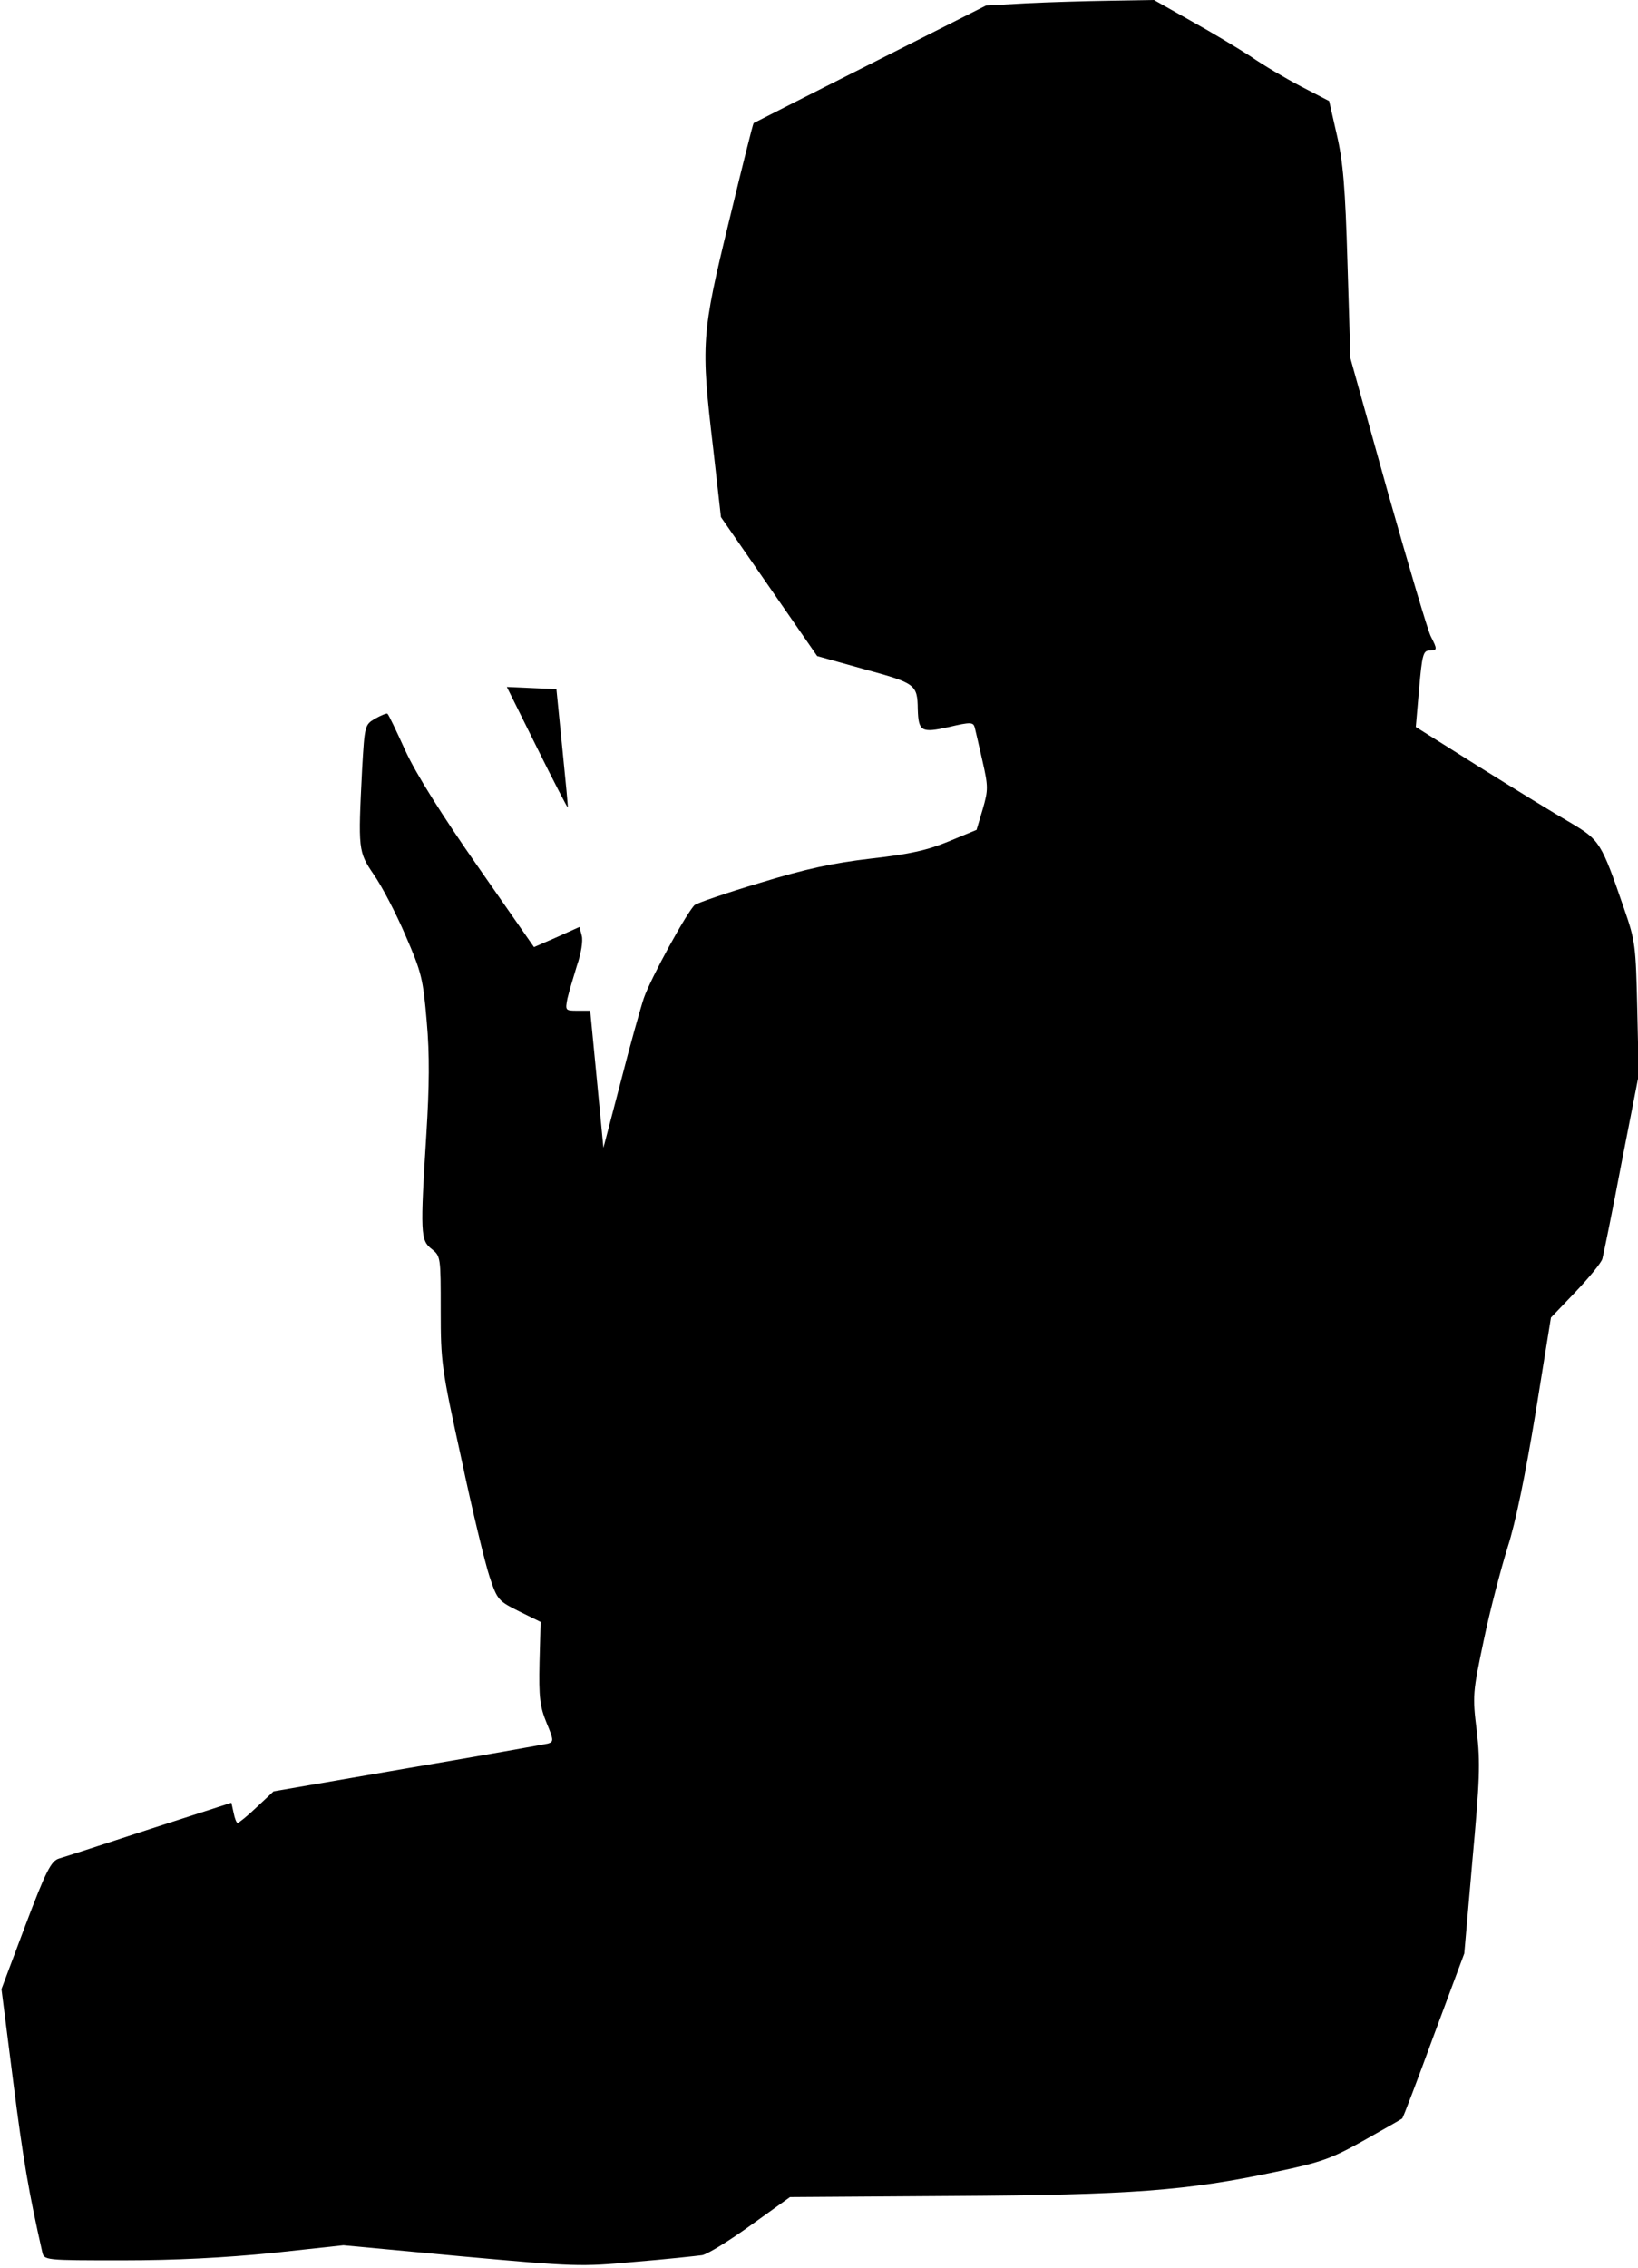 <?xml version="1.0" standalone="no"?>
<!DOCTYPE svg PUBLIC "-//W3C//DTD SVG 20010904//EN"
 "http://www.w3.org/TR/2001/REC-SVG-20010904/DTD/svg10.dtd">
<svg version="1.0" xmlns="http://www.w3.org/2000/svg"
 width="446pt" height="617pt" viewBox="0 0 446 617"
 preserveAspectRatio="xMidYMid meet">
<g transform="translate(0,617) scale(0.1,-0.1)"
fill="#000000" stroke="none">
<path fill="#000000" stroke="none" d="M2795 6161 l-110 -6 -315 -159 c-173
-87 -316 -160 -318 -161 -2 -2 -32 -122 -67 -267 -75 -307 -77 -333 -43 -619
l21 -186 131 -189 131 -189 129 -36 c139 -38 144 -41 145 -109 2 -60 9 -65 85
-48 59 14 66 13 70 -1 2 -9 12 -50 21 -91 16 -70 16 -79 1 -131 l-17 -57 -75
-31 c-58 -24 -105 -35 -212 -47 -103 -12 -178 -28 -302 -66 -91 -27 -171 -55
-178 -60 -20 -17 -120 -199 -139 -254 -9 -27 -38 -130 -63 -228 l-47 -179 -18
187 -18 186 -35 0 c-33 0 -33 1 -27 33 4 17 16 58 26 90 11 31 17 68 13 81
l-6 24 -62 -28 -62 -27 -152 218 c-98 140 -169 253 -198 316 -24 53 -46 99
-49 101 -2 2 -17 -4 -33 -13 -29 -17 -29 -18 -36 -138 -11 -219 -11 -224 32
-287 21 -30 60 -104 86 -165 44 -101 48 -118 58 -235 8 -90 7 -176 -1 -305
-17 -270 -16 -290 14 -313 25 -20 25 -22 25 -167 0 -141 2 -157 56 -403 30
-142 65 -286 77 -322 21 -63 24 -66 80 -94 l59 -29 -3 -111 c-2 -94 1 -119 19
-163 20 -48 20 -52 4 -57 -9 -2 -181 -33 -382 -67 l-365 -63 -46 -43 c-25 -24
-49 -43 -52 -43 -3 0 -8 12 -11 28 l-6 27 -223 -72 c-122 -40 -233 -76 -247
-80 -21 -7 -35 -34 -91 -182 l-65 -173 32 -252 c27 -213 43 -304 79 -463 5
-23 6 -23 219 -23 145 0 277 7 408 20 l193 21 320 -30 c310 -28 325 -29 475
-15 85 7 167 16 182 18 15 3 75 40 133 82 l106 76 442 3 c490 3 637 14 882 66
124 26 151 36 240 86 55 31 101 57 103 59 2 1 41 103 86 226 l83 223 22 252
c20 219 22 266 12 353 -12 96 -11 105 19 247 17 82 47 195 65 253 22 68 48
196 76 365 l42 260 67 70 c37 39 70 79 73 90 3 11 27 128 52 260 l47 240 -4
180 c-4 172 -5 184 -36 273 -62 180 -66 186 -145 233 -40 23 -151 91 -247 151
l-175 110 9 104 c8 91 11 104 28 104 22 0 22 3 4 38 -8 15 -60 191 -117 392
l-102 365 -8 258 c-6 207 -12 277 -29 350 l-21 92 -77 40 c-42 22 -103 58
-136 81 -34 22 -107 66 -163 97 l-101 57 -119 -2 c-65 -1 -167 -4 -228 -7z"/>
<path fill="#000000" stroke="none" d="M1462 4136 c45 -91 83 -164 84 -163 1
1 -6 74 -15 162 l-16 160 -68 3 -67 3 82 -165z"/>
</g>
</svg>
